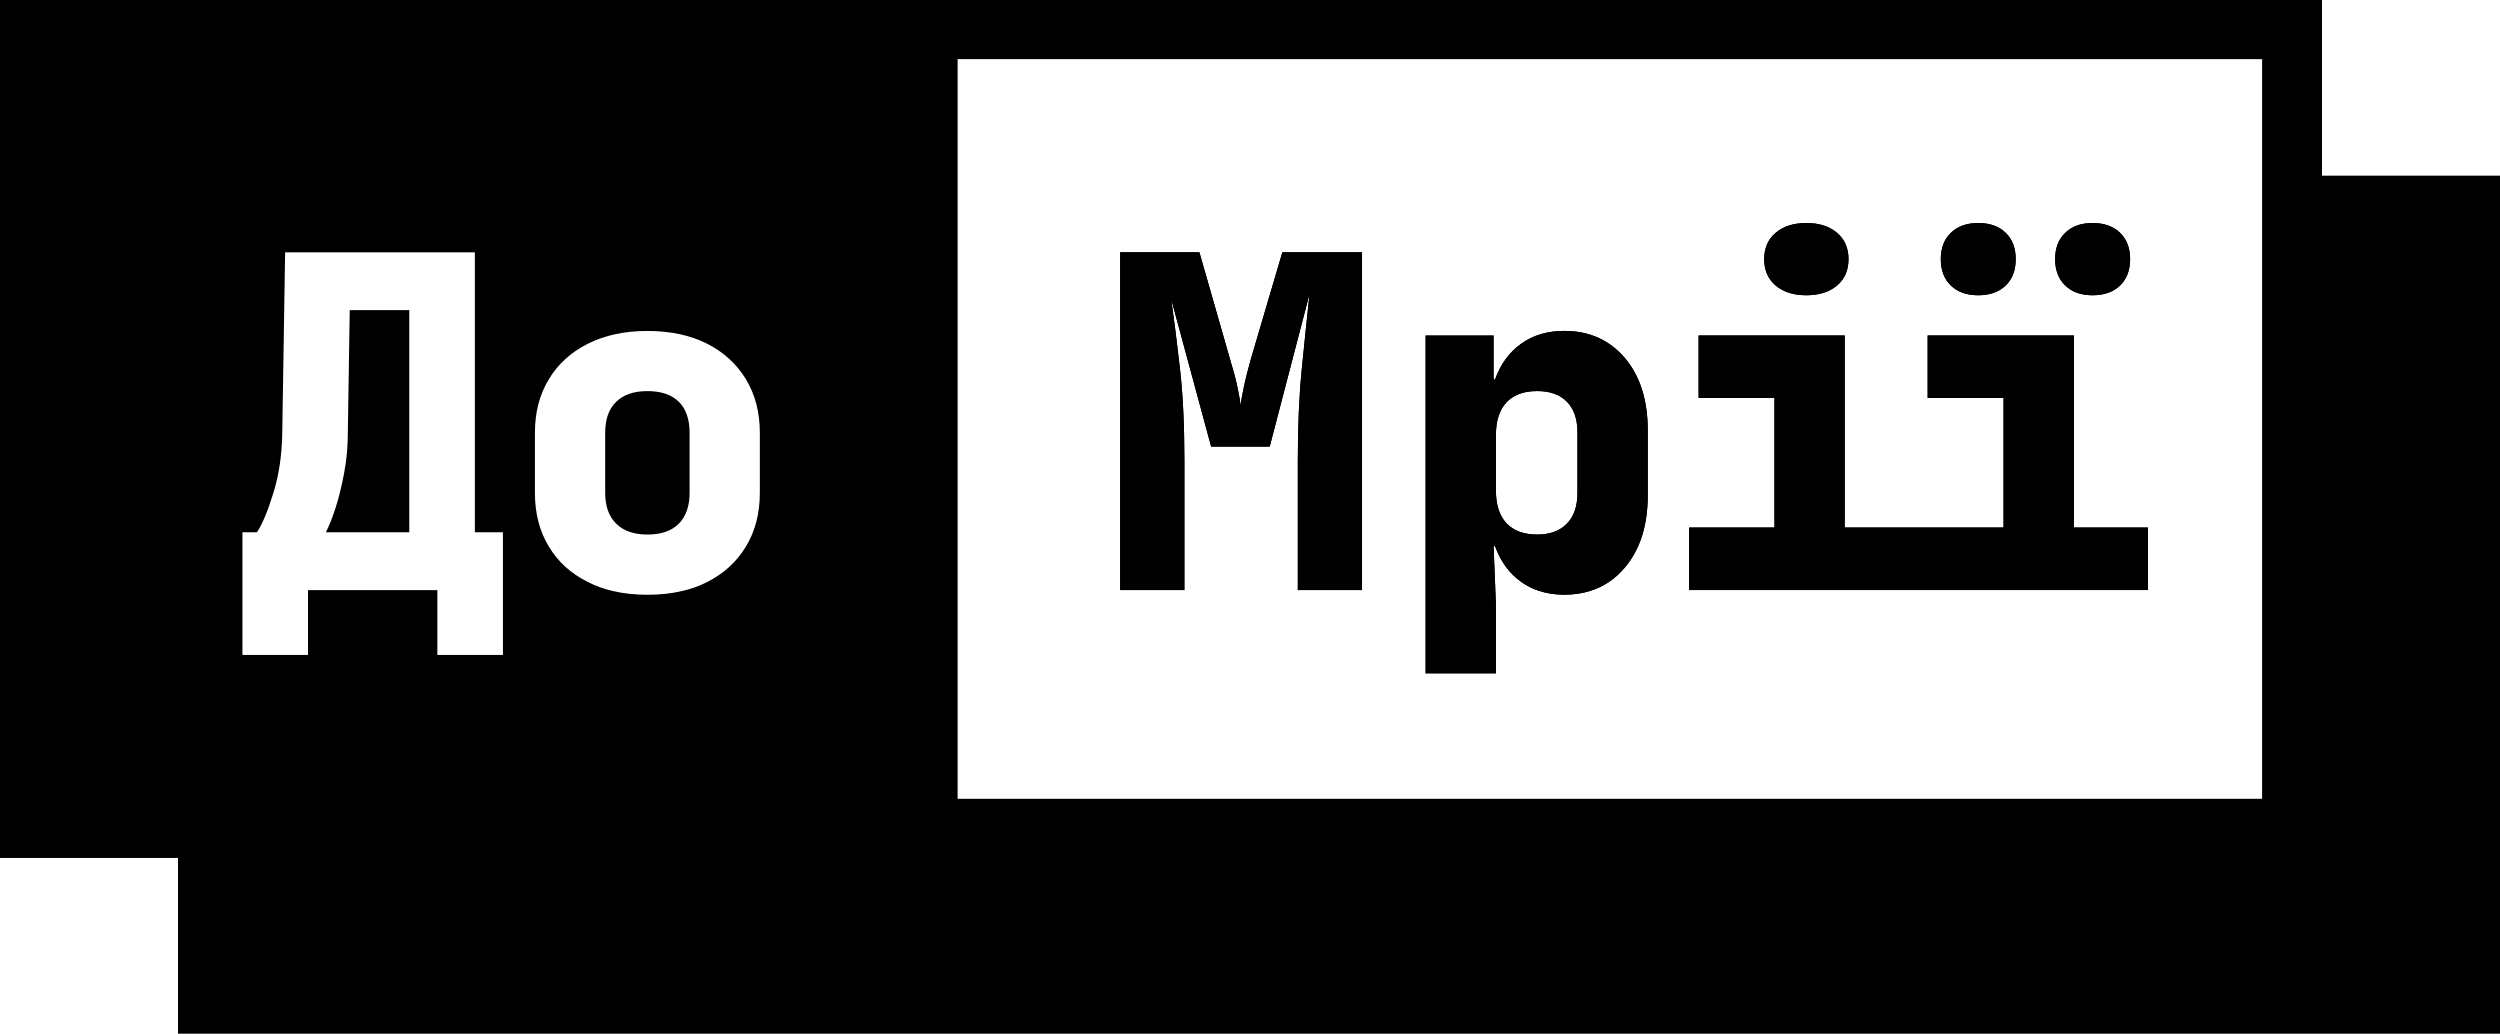 <svg width="104" height="43" viewBox="0 0 104 43" fill="none" xmlns="http://www.w3.org/2000/svg">
<path d="M53.346 10.494H56.66V24.548H53.989V19.157C53.989 17.745 54.042 16.482 54.153 15.365C54.264 14.246 54.372 13.201 54.477 12.226L52.82 18.579H50.383L48.726 12.458C48.842 13.292 48.961 14.246 49.085 15.325C49.209 16.404 49.271 17.681 49.271 19.157V24.548H46.6V10.494H49.895L51.163 14.923C51.303 15.384 51.414 15.789 51.484 16.133C51.554 16.482 51.597 16.724 51.611 16.865C51.622 16.724 51.665 16.482 51.738 16.133C51.808 15.789 51.908 15.384 52.04 14.923L53.346 10.494Z" fill="black"/>
<path d="M67.592 14.89C66.953 14.142 66.116 13.766 65.077 13.766C64.375 13.766 63.776 13.942 63.285 14.296C62.789 14.648 62.424 15.146 62.192 15.788H62.133V13.958H59.305V28.011H62.23V25.123L62.208 24.582L62.133 22.716H62.192C62.424 23.361 62.789 23.857 63.285 24.209C63.509 24.371 63.76 24.497 64.03 24.582C64.348 24.688 64.697 24.739 65.077 24.739C65.463 24.739 65.819 24.688 66.151 24.582C66.712 24.409 67.193 24.084 67.592 23.612C68.229 22.86 68.547 21.858 68.547 20.598V17.904C68.547 16.646 68.229 15.642 67.592 14.89ZM65.622 20.505C65.622 21.056 65.477 21.483 65.182 21.784C64.891 22.085 64.478 22.237 63.946 22.237C63.388 22.237 62.961 22.077 62.667 21.765C62.376 21.451 62.23 20.998 62.23 20.409V18.099C62.23 17.507 62.376 17.054 62.667 16.74C62.961 16.425 63.388 16.268 63.946 16.268C64.478 16.268 64.891 16.415 65.182 16.71C65.477 17.009 65.622 17.435 65.622 18V20.505Z" fill="black"/>
<path d="M73.867 11.878C73.549 11.609 73.39 11.241 73.39 10.78C73.39 10.319 73.549 9.954 73.867 9.685C74.186 9.413 74.612 9.277 75.144 9.277C75.678 9.277 76.102 9.413 76.42 9.685C76.739 9.954 76.898 10.319 76.898 10.78C76.898 11.241 76.739 11.609 76.42 11.878C76.102 12.147 75.678 12.283 75.144 12.283C74.612 12.283 74.186 12.147 73.867 11.878Z" fill="black"/>
<path d="M81.156 11.878C80.875 11.609 80.737 11.241 80.737 10.78C80.737 10.319 80.875 9.954 81.156 9.685C81.434 9.413 81.814 9.277 82.294 9.277C82.778 9.277 83.158 9.413 83.436 9.685C83.717 9.954 83.854 10.319 83.854 10.78C83.854 11.241 83.717 11.609 83.436 11.878C83.158 12.147 82.778 12.283 82.294 12.283C81.814 12.283 81.434 12.147 81.156 11.878Z" fill="black"/>
<path d="M85.914 11.878C85.633 11.609 85.493 11.241 85.493 10.78C85.493 10.319 85.633 9.954 85.914 9.685C86.192 9.413 86.573 9.277 87.053 9.277C87.533 9.277 87.914 9.413 88.195 9.685C88.472 9.954 88.613 10.319 88.613 10.78C88.613 11.241 88.472 11.609 88.195 11.878C87.914 12.147 87.533 12.283 87.053 12.283C86.573 12.283 86.192 12.147 85.914 11.878Z" fill="black"/>
<path d="M89.354 21.945V24.546H70.269V21.945H73.818V16.554H70.661V13.956H76.741V21.945H83.347V16.554H80.19V13.956H86.272V21.945H89.354Z" fill="black"/>
<path d="M96.595 7.309V0H0V35.691H7.405V43H104V7.309H96.595ZM20.922 27.244H18.194V24.55H12.813V27.244H10.085V22.143H10.689C10.911 21.81 11.137 21.27 11.369 20.518C11.604 19.767 11.728 18.93 11.742 18.003L11.861 10.496H19.754V22.143H20.922V27.244ZM31.609 20.507C31.609 21.352 31.418 22.096 31.034 22.73C30.651 23.367 30.111 23.862 29.418 24.211C29.097 24.377 28.751 24.502 28.373 24.587C27.931 24.691 27.451 24.742 26.93 24.742C26.417 24.742 25.942 24.691 25.499 24.587C25.124 24.502 24.776 24.377 24.455 24.211C23.751 23.862 23.208 23.367 22.828 22.73C22.442 22.096 22.253 21.352 22.253 20.507V18.003C22.253 17.158 22.442 16.417 22.828 15.783C23.208 15.146 23.751 14.653 24.455 14.299C25.154 13.947 25.982 13.768 26.93 13.768C27.893 13.768 28.719 13.947 29.418 14.299C30.111 14.653 30.651 15.146 31.034 15.783C31.418 16.417 31.609 17.158 31.609 18.003V20.507ZM94.104 33.231H39.837V2.459H94.104V33.231Z" fill="black"/>
<path d="M28.687 18V20.505C28.687 21.056 28.536 21.483 28.239 21.786C27.936 22.087 27.505 22.237 26.93 22.237C26.371 22.237 25.939 22.087 25.635 21.786C25.327 21.483 25.176 21.056 25.176 20.505V18C25.176 17.438 25.327 17.009 25.635 16.713C25.939 16.417 26.371 16.27 26.93 16.27C27.505 16.27 27.936 16.417 28.239 16.713C28.536 17.009 28.687 17.438 28.687 18Z" fill="black"/>
<path d="M17.026 12.902V22.143H13.556C13.685 21.898 13.817 21.565 13.955 21.141C14.093 20.717 14.211 20.235 14.314 19.689C14.419 19.142 14.47 18.575 14.47 17.986L14.549 12.902H17.026Z" fill="black"/>
<path d="M76.898 10.78C76.898 11.241 76.739 11.609 76.42 11.878C76.102 12.147 75.678 12.283 75.144 12.283C74.612 12.283 74.186 12.147 73.867 11.878C73.549 11.609 73.39 11.241 73.39 10.78C73.39 10.319 73.549 9.954 73.867 9.685C74.186 9.413 74.612 9.277 75.144 9.277C75.678 9.277 76.102 9.413 76.42 9.685C76.739 9.954 76.898 10.319 76.898 10.78Z" fill="black"/>
<path d="M88.613 10.78C88.613 11.241 88.472 11.609 88.195 11.878C87.914 12.147 87.533 12.283 87.053 12.283C86.573 12.283 86.192 12.147 85.914 11.878C85.633 11.609 85.493 11.241 85.493 10.78C85.493 10.319 85.633 9.954 85.914 9.685C86.192 9.413 86.573 9.277 87.053 9.277C87.533 9.277 87.914 9.413 88.195 9.685C88.472 9.954 88.613 10.319 88.613 10.78Z" fill="black"/>
<path d="M56.66 10.494V24.548H53.989V19.157C53.989 17.745 54.042 16.482 54.153 15.365C54.264 14.246 54.372 13.201 54.477 12.226L52.82 18.579H50.383L48.726 12.458C48.842 13.292 48.961 14.246 49.085 15.325C49.209 16.404 49.271 17.681 49.271 19.157V24.548H46.6V10.494H49.895L51.163 14.923C51.303 15.384 51.414 15.789 51.484 16.133C51.554 16.482 51.597 16.724 51.611 16.865C51.622 16.724 51.665 16.482 51.738 16.133C51.808 15.789 51.908 15.384 52.04 14.923L53.346 10.494H56.66Z" fill="black"/>
<path d="M67.592 14.89C66.953 14.142 66.116 13.766 65.077 13.766C64.375 13.766 63.776 13.942 63.285 14.296C62.789 14.648 62.424 15.146 62.192 15.788H62.133V13.958H59.305V28.011H62.23V25.123L62.208 24.582L62.133 22.716H62.192C62.424 23.361 62.789 23.857 63.285 24.209C63.509 24.371 63.76 24.497 64.03 24.582C64.348 24.688 64.697 24.739 65.077 24.739C65.463 24.739 65.819 24.688 66.151 24.582C66.712 24.409 67.193 24.084 67.592 23.612C68.229 22.86 68.547 21.858 68.547 20.598V17.904C68.547 16.646 68.229 15.642 67.592 14.89ZM65.622 20.505C65.622 21.056 65.477 21.483 65.182 21.784C64.891 22.085 64.478 22.237 63.946 22.237C63.388 22.237 62.961 22.077 62.667 21.765C62.376 21.451 62.23 20.998 62.23 20.409V18.099C62.23 17.507 62.376 17.054 62.667 16.74C62.961 16.425 63.388 16.268 63.946 16.268C64.478 16.268 64.891 16.415 65.182 16.71C65.477 17.009 65.622 17.435 65.622 18V20.505Z" fill="black"/>
<path d="M89.354 21.945V24.546H70.269V21.945H73.818V16.554H70.661V13.956H76.741V21.945H83.347V16.554H80.19V13.956H86.272V21.945H89.354Z" fill="black"/>
<path d="M83.854 10.78C83.854 11.241 83.717 11.609 83.436 11.878C83.158 12.147 82.778 12.283 82.294 12.283C81.814 12.283 81.434 12.147 81.156 11.878C80.875 11.609 80.737 11.241 80.737 10.78C80.737 10.319 80.875 9.954 81.156 9.685C81.434 9.413 81.814 9.277 82.294 9.277C82.778 9.277 83.158 9.413 83.436 9.685C83.717 9.954 83.854 10.319 83.854 10.78Z" fill="black"/>
</svg>
